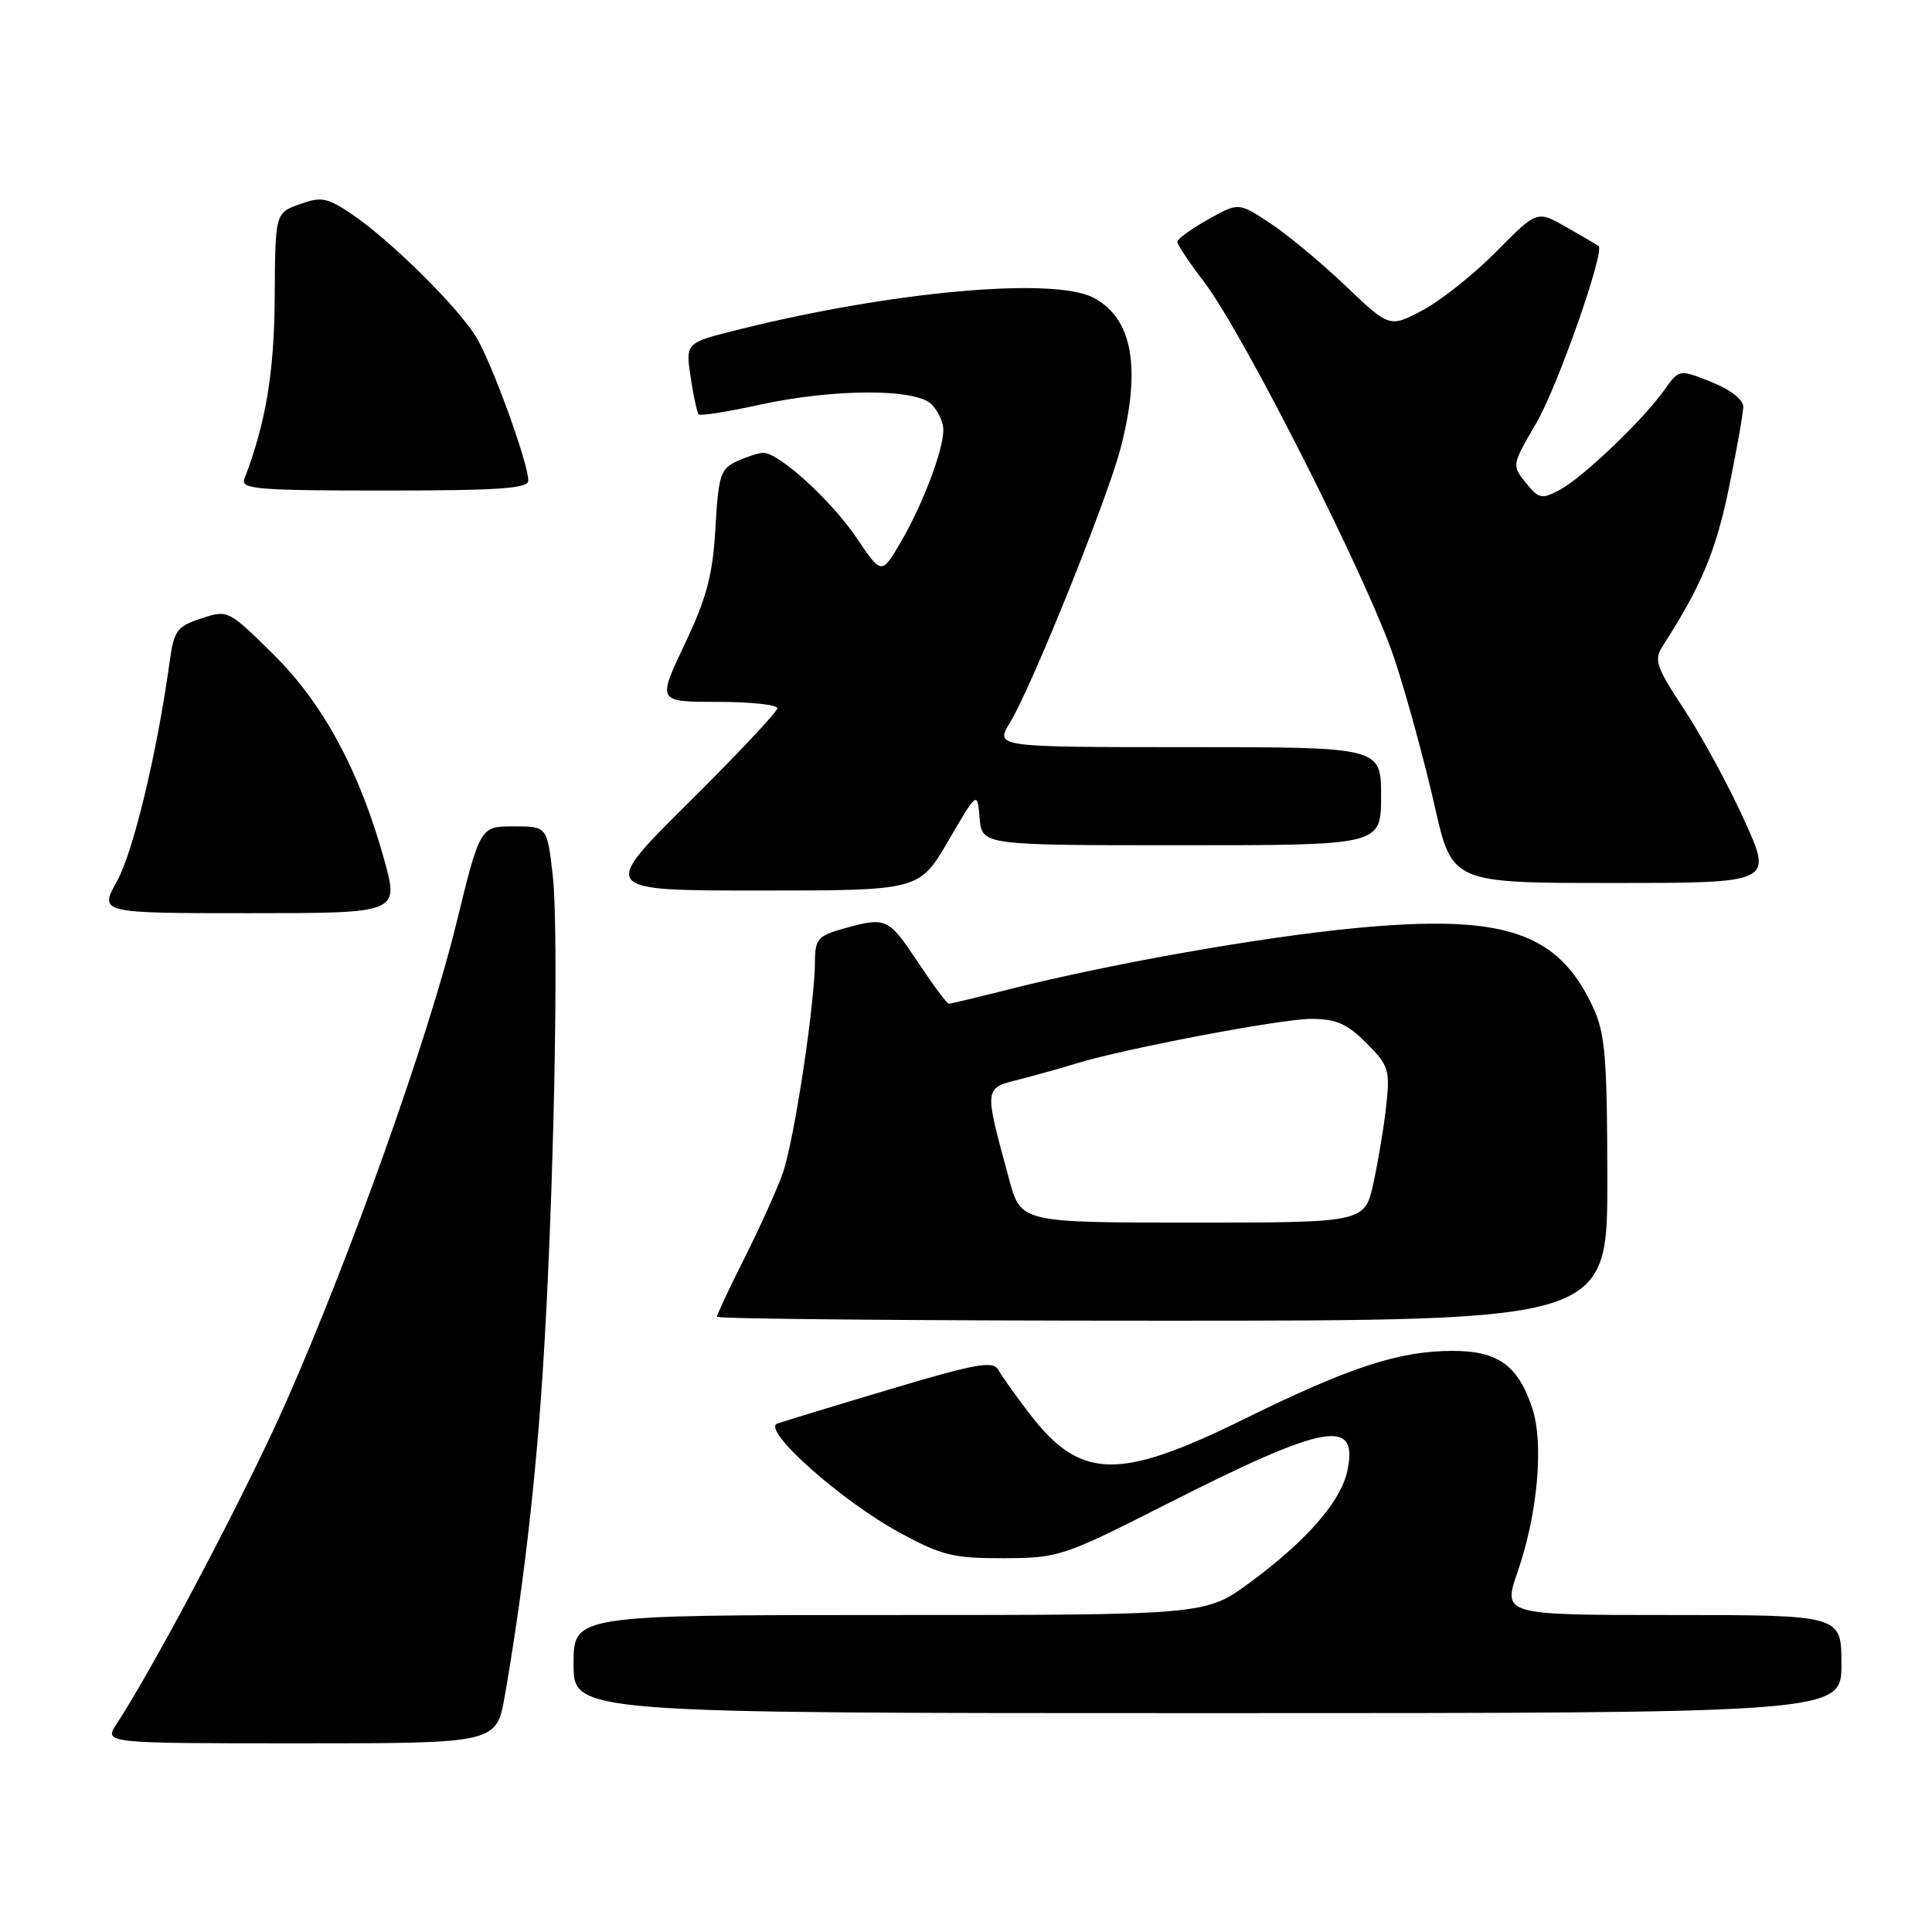 <?xml version="1.0" encoding="UTF-8" standalone="no"?>
<!DOCTYPE svg PUBLIC "-//W3C//DTD SVG 1.1//EN" "http://www.w3.org/Graphics/SVG/1.1/DTD/svg11.dtd" >
<svg xmlns="http://www.w3.org/2000/svg" xmlns:xlink="http://www.w3.org/1999/xlink" version="1.1" viewBox="0 0 256 256">
 <g >
 <path fill="currentColor"
d=" M 66.90 224.64 C 69.24 211.19 70.92 196.91 71.90 182.00 C 73.37 159.69 74.10 123.58 73.24 116.00 C 72.50 109.50 72.50 109.50 68.05 109.50 C 63.61 109.50 63.61 109.50 60.43 122.50 C 56.74 137.57 46.40 166.59 37.81 186.00 C 32.62 197.73 20.51 220.72 15.44 228.45 C 13.77 231.00 13.77 231.00 39.78 231.00 C 65.79 231.00 65.79 231.00 66.90 224.64 Z  M 244.00 220.50 C 244.00 214.00 244.00 214.00 221.55 214.00 C 199.11 214.00 199.11 214.00 201.10 208.25 C 203.75 200.61 204.58 191.30 203.04 186.61 C 201.16 180.92 198.50 179.00 192.49 179.00 C 185.39 179.00 178.87 181.13 164.80 188.06 C 148.14 196.26 143.11 196.10 136.32 187.20 C 134.52 184.84 132.69 182.26 132.25 181.47 C 131.58 180.28 129.21 180.71 117.97 184.07 C 110.56 186.28 103.83 188.34 103.00 188.63 C 100.83 189.42 111.47 198.89 119.27 203.12 C 124.79 206.11 126.35 206.49 133.00 206.47 C 140.29 206.44 140.89 206.24 154.52 199.33 C 175.70 188.59 180.08 187.79 178.51 194.98 C 177.62 199.01 173.10 204.18 165.64 209.68 C 159.78 214.00 159.78 214.00 117.89 214.00 C 76.00 214.00 76.00 214.00 76.00 220.50 C 76.00 227.00 76.00 227.00 160.00 227.00 C 244.00 227.00 244.00 227.00 244.00 220.50 Z  M 212.98 156.25 C 212.96 140.14 212.70 136.94 211.10 133.50 C 206.46 123.48 199.35 121.10 179.58 122.98 C 167.10 124.17 147.23 127.68 133.83 131.06 C 129.62 132.13 125.97 133.00 125.72 133.00 C 125.48 133.00 123.64 130.53 121.63 127.50 C 117.71 121.60 117.44 121.47 111.75 123.05 C 108.42 123.98 108.00 124.45 107.99 127.30 C 107.98 133.06 105.19 151.41 103.69 155.54 C 102.89 157.76 100.61 162.81 98.62 166.76 C 96.63 170.72 95.00 174.19 95.00 174.48 C 95.00 174.76 121.55 175.00 154.00 175.00 C 213.00 175.00 213.00 175.00 212.98 156.25 Z  M 50.91 113.91 C 47.65 102.16 42.79 93.16 36.16 86.64 C 30.25 80.81 30.19 80.78 26.66 81.95 C 23.42 83.02 23.05 83.53 22.46 87.81 C 20.82 99.72 17.66 112.88 15.51 116.75 C 13.14 121.00 13.14 121.00 33.01 121.00 C 52.87 121.00 52.87 121.00 50.91 113.91 Z  M 125.66 111.41 C 129.50 104.81 129.50 104.81 129.81 108.41 C 130.12 112.00 130.12 112.00 156.56 112.00 C 183.00 112.00 183.00 112.00 183.00 105.50 C 183.00 99.00 183.00 99.00 157.42 99.00 C 131.84 99.00 131.84 99.00 133.83 95.75 C 136.68 91.08 146.71 66.20 148.49 59.37 C 151.26 48.72 150.06 42.12 144.85 39.43 C 139.52 36.67 118.02 38.62 97.67 43.72 C 90.84 45.43 90.84 45.43 91.51 49.96 C 91.88 52.46 92.37 54.68 92.58 54.91 C 92.80 55.13 96.37 54.57 100.52 53.66 C 110.37 51.49 121.31 51.45 123.43 53.57 C 124.29 54.44 125.00 55.95 125.00 56.95 C 125.00 59.65 122.26 66.87 119.37 71.81 C 116.81 76.19 116.81 76.19 113.47 71.23 C 110.18 66.34 103.22 60.00 101.15 60.00 C 100.57 60.00 99.00 60.50 97.67 61.10 C 95.47 62.11 95.20 62.94 94.80 69.97 C 94.43 76.25 93.65 79.20 90.72 85.37 C 87.10 93.00 87.10 93.00 95.05 93.00 C 99.42 93.00 103.00 93.38 103.00 93.85 C 103.00 94.31 97.71 99.94 91.25 106.35 C 79.50 118.00 79.50 118.00 100.66 118.00 C 121.81 118.00 121.81 118.00 125.66 111.41 Z  M 231.16 108.75 C 229.11 104.21 225.53 97.61 223.21 94.08 C 219.42 88.33 219.12 87.46 220.33 85.58 C 225.41 77.68 227.35 73.07 229.06 64.79 C 230.11 59.68 230.98 54.78 230.99 53.90 C 230.99 52.95 229.29 51.62 226.75 50.61 C 222.50 48.91 222.50 48.91 220.51 51.71 C 217.63 55.73 209.74 63.27 206.69 64.90 C 204.28 66.19 203.91 66.11 202.18 63.97 C 200.31 61.67 200.32 61.60 203.56 56.07 C 206.37 51.28 212.72 33.20 211.81 32.58 C 211.64 32.46 209.74 31.35 207.58 30.11 C 203.66 27.87 203.66 27.87 198.30 33.31 C 195.35 36.30 190.96 39.80 188.54 41.09 C 184.13 43.43 184.13 43.43 178.31 37.89 C 175.12 34.84 170.61 31.10 168.31 29.58 C 164.11 26.81 164.11 26.81 160.06 29.09 C 157.83 30.34 156.00 31.67 156.00 32.04 C 156.00 32.41 157.58 34.79 159.52 37.32 C 164.86 44.32 181.52 77.33 184.84 87.51 C 186.46 92.46 188.82 101.12 190.09 106.76 C 192.40 117.00 192.40 117.00 213.65 117.00 C 234.90 117.00 234.90 117.00 231.16 108.75 Z  M 70.00 63.68 C 70.00 61.34 65.13 47.95 63.06 44.60 C 60.58 40.59 51.77 31.88 46.72 28.45 C 43.35 26.17 42.60 26.02 39.71 27.06 C 36.47 28.23 36.47 28.23 36.40 39.37 C 36.34 49.38 35.23 56.03 32.38 63.46 C 31.86 64.81 34.11 65.00 50.89 65.00 C 66.09 65.00 70.00 64.73 70.00 63.68 Z  M 133.71 156.25 C 130.36 143.87 130.32 144.25 135.18 143.00 C 137.56 142.39 140.85 141.46 142.50 140.95 C 148.69 139.01 169.66 135.02 173.67 135.01 C 177.04 135.00 178.46 135.62 181.04 138.20 C 184.01 141.16 184.20 141.76 183.69 146.45 C 183.39 149.23 182.62 153.86 181.99 156.75 C 180.83 162.00 180.83 162.00 158.05 162.00 C 135.26 162.00 135.26 162.00 133.71 156.25 Z "/>
</g>
</svg>